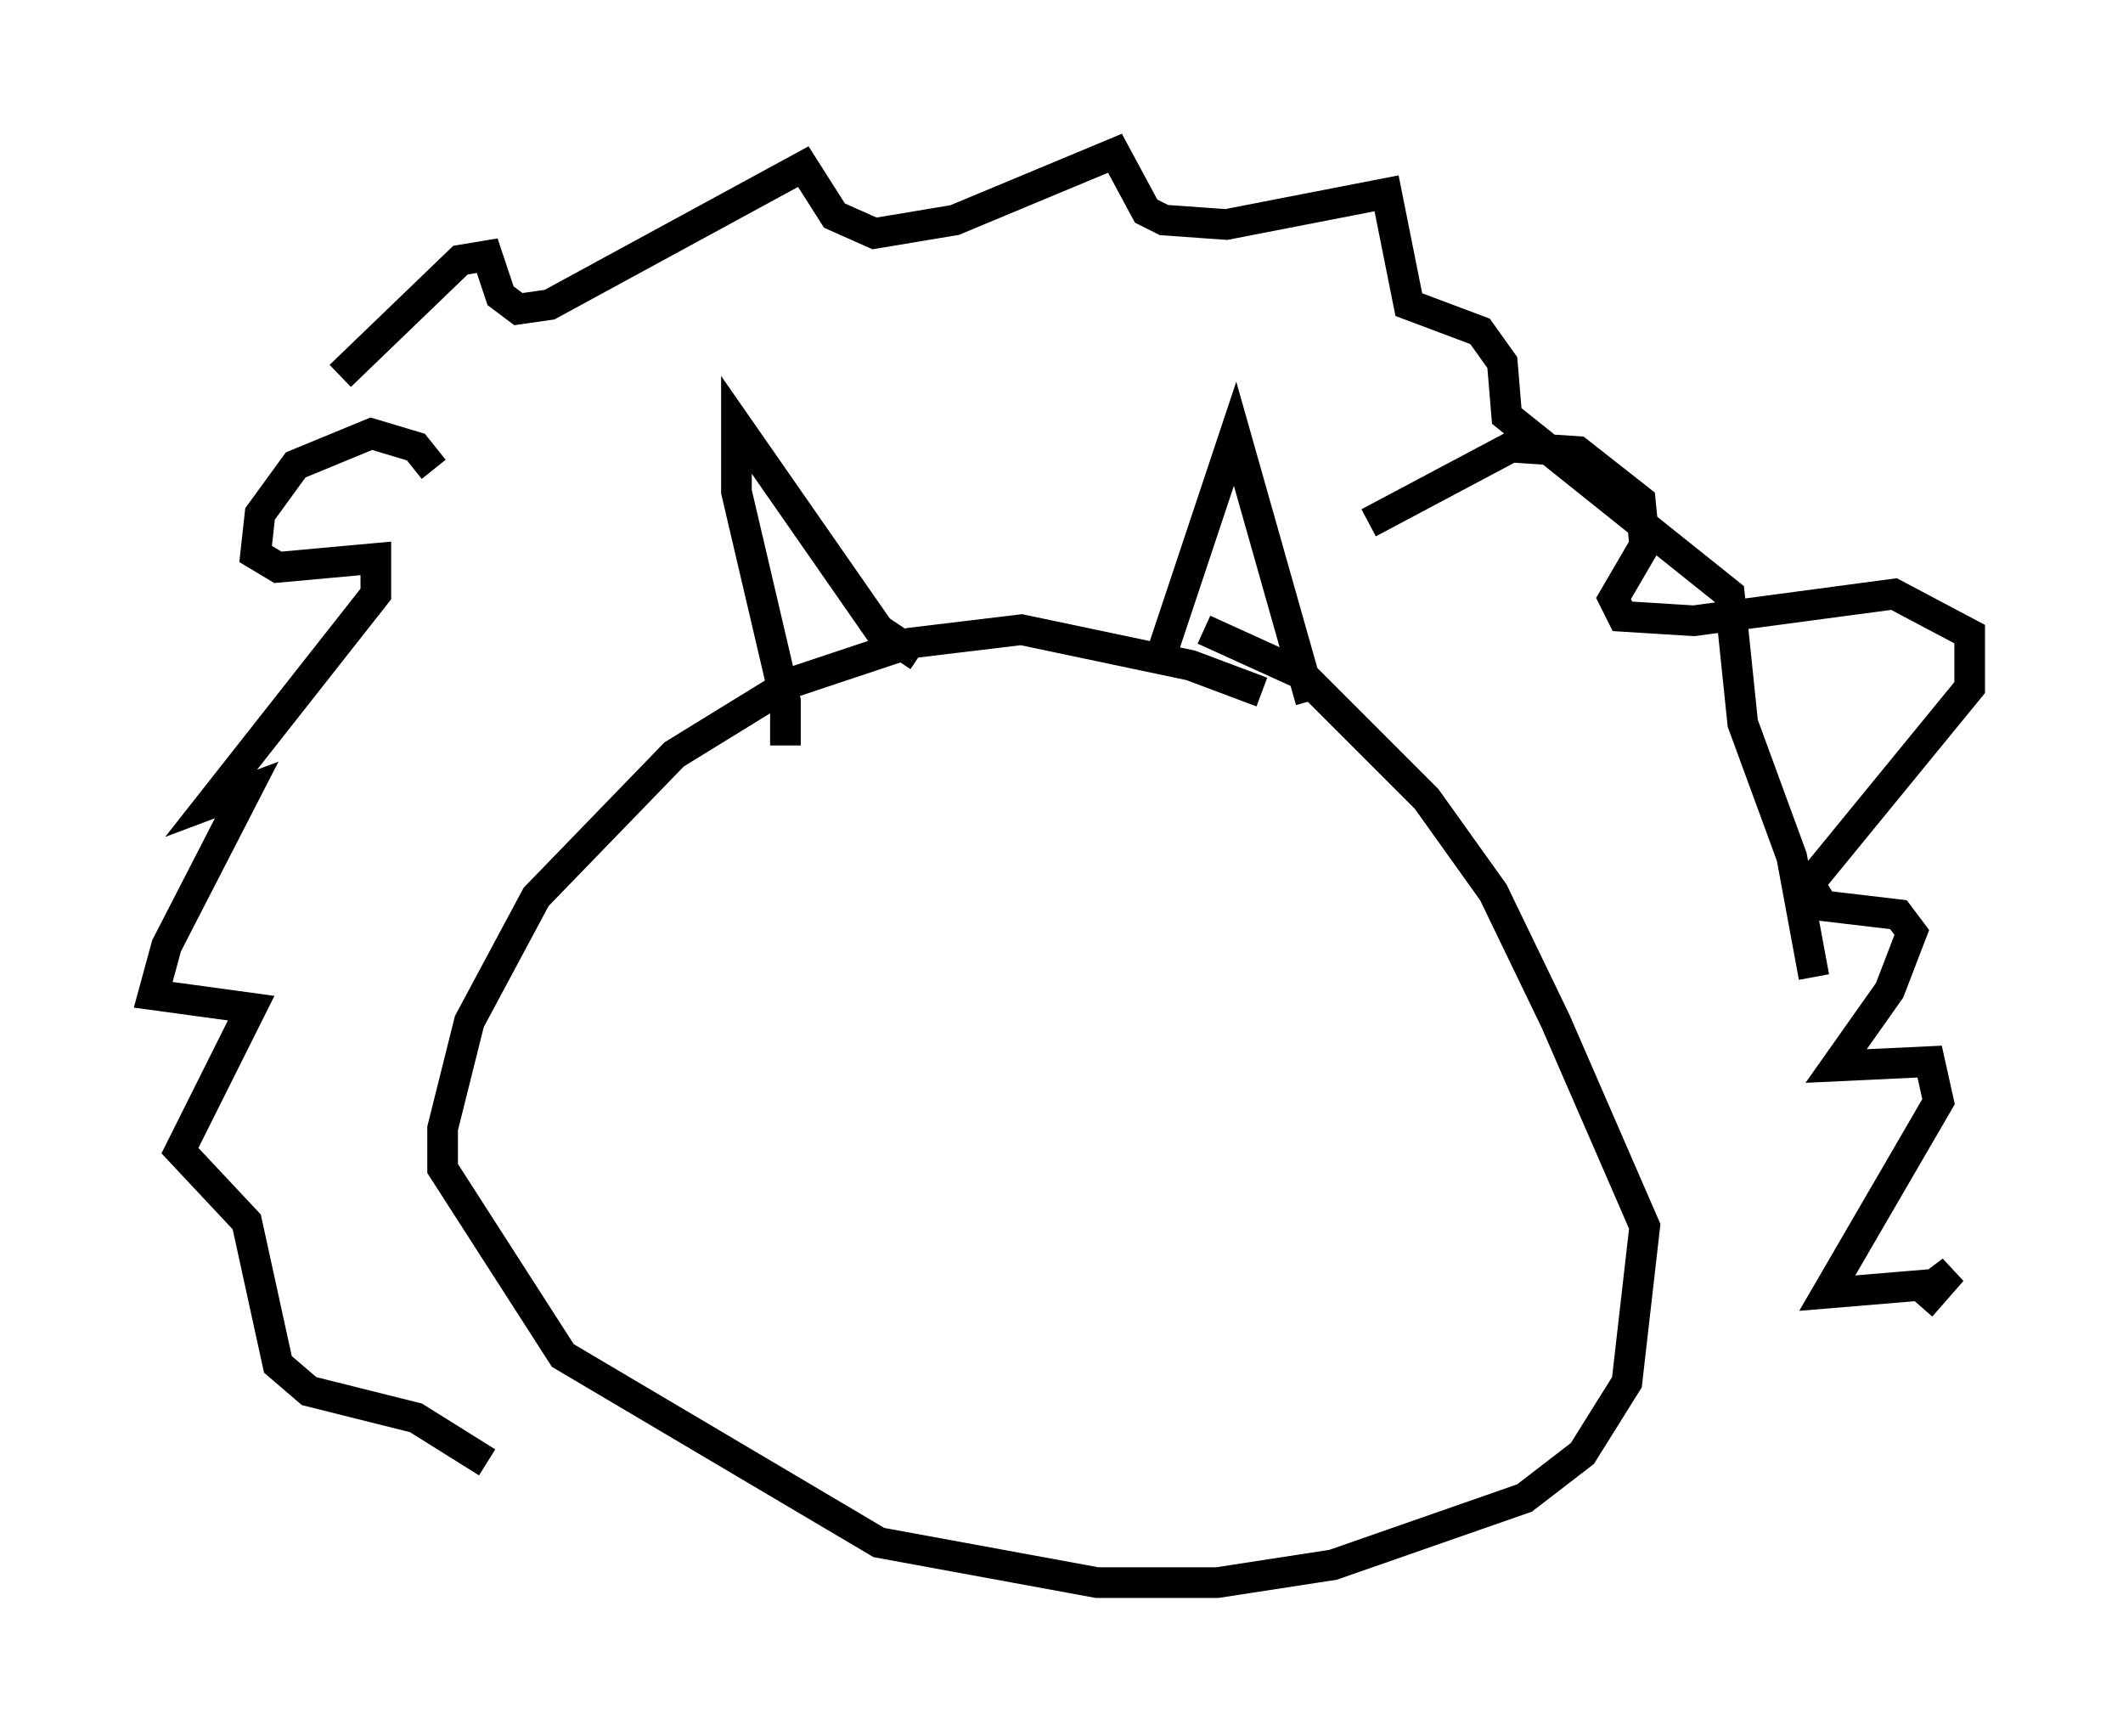 <?xml version="1.0" encoding="utf-8" ?>
<svg baseProfile="full" height="56.626" version="1.1" width="69.262" xmlns="http://www.w3.org/2000/svg" xmlns:ev="http://www.w3.org/2001/xml-events" xmlns:xlink="http://www.w3.org/1999/xlink"><defs /><rect fill="white" height="56.626" width="69.262" x="0" y="0" /><path d="M43.492, 24.173 m-2.324, -1.598 l-2.324, -0.872 -5.52, -1.162 l-3.631, 0.436 -3.922, 1.307 l-3.777, 2.324 -4.503, 4.648 l-2.179, 4.067 -0.872, 3.486 l0.0, 1.307 3.922, 6.101 l10.313, 6.101 7.117, 1.307 l3.922, 0.0 3.777, -0.581 l6.246, -2.179 1.888, -1.453 l1.453, -2.324 0.581, -5.084 l-2.905, -6.682 -2.034, -4.212 l-2.179, -3.05 -4.067, -4.067 l-3.196, -1.453 m-13.654, 3.777 l0.0, -1.453 -1.598, -6.827 l0.0, -2.179 4.648, 6.682 l1.307, 0.872 m7.989, -0.291 l2.324, -6.972 2.469, 8.715 m1.888, -5.81 l4.648, -2.469 2.179, 0.145 l2.034, 1.598 0.145, 1.453 l-1.017, 1.743 0.291, 0.581 l2.324, 0.145 6.536, -0.872 l2.469, 1.307 0.0, 1.743 l-5.229, 6.391 0.436, 0.726 l2.469, 0.291 0.436, 0.581 l-0.726, 1.888 -1.743, 2.469 l3.05, -0.145 0.291, 1.307 l-3.631, 6.246 3.486, -0.291 l0.581, -0.436 -1.017, 1.162 m-48.514, -27.307 l-0.581, -0.726 -1.453, -0.436 l-2.469, 1.017 -1.162, 1.598 l-0.145, 1.307 0.726, 0.436 l3.196, -0.291 0.0, 1.162 l-5.374, 6.827 1.162, -0.436 l-2.615, 5.084 -0.436, 1.598 l3.196, 0.436 -2.324, 4.648 l2.179, 2.324 1.017, 4.648 l1.017, 0.872 3.486, 0.872 l2.324, 1.453 m-4.793, -35.441 l3.922, -3.777 0.872, -0.145 l0.436, 1.307 0.581, 0.436 l1.017, -0.145 8.279, -4.503 l1.017, 1.598 1.307, 0.581 l2.615, -0.436 5.229, -2.179 l1.017, 1.888 0.581, 0.291 l2.034, 0.145 5.229, -1.017 l0.726, 3.631 2.324, 0.872 l0.726, 1.017 0.145, 1.743 l7.263, 5.81 0.436, 4.212 l1.598, 4.358 0.726, 3.922 " fill="none" stroke="black" stroke-width="1" /></svg>